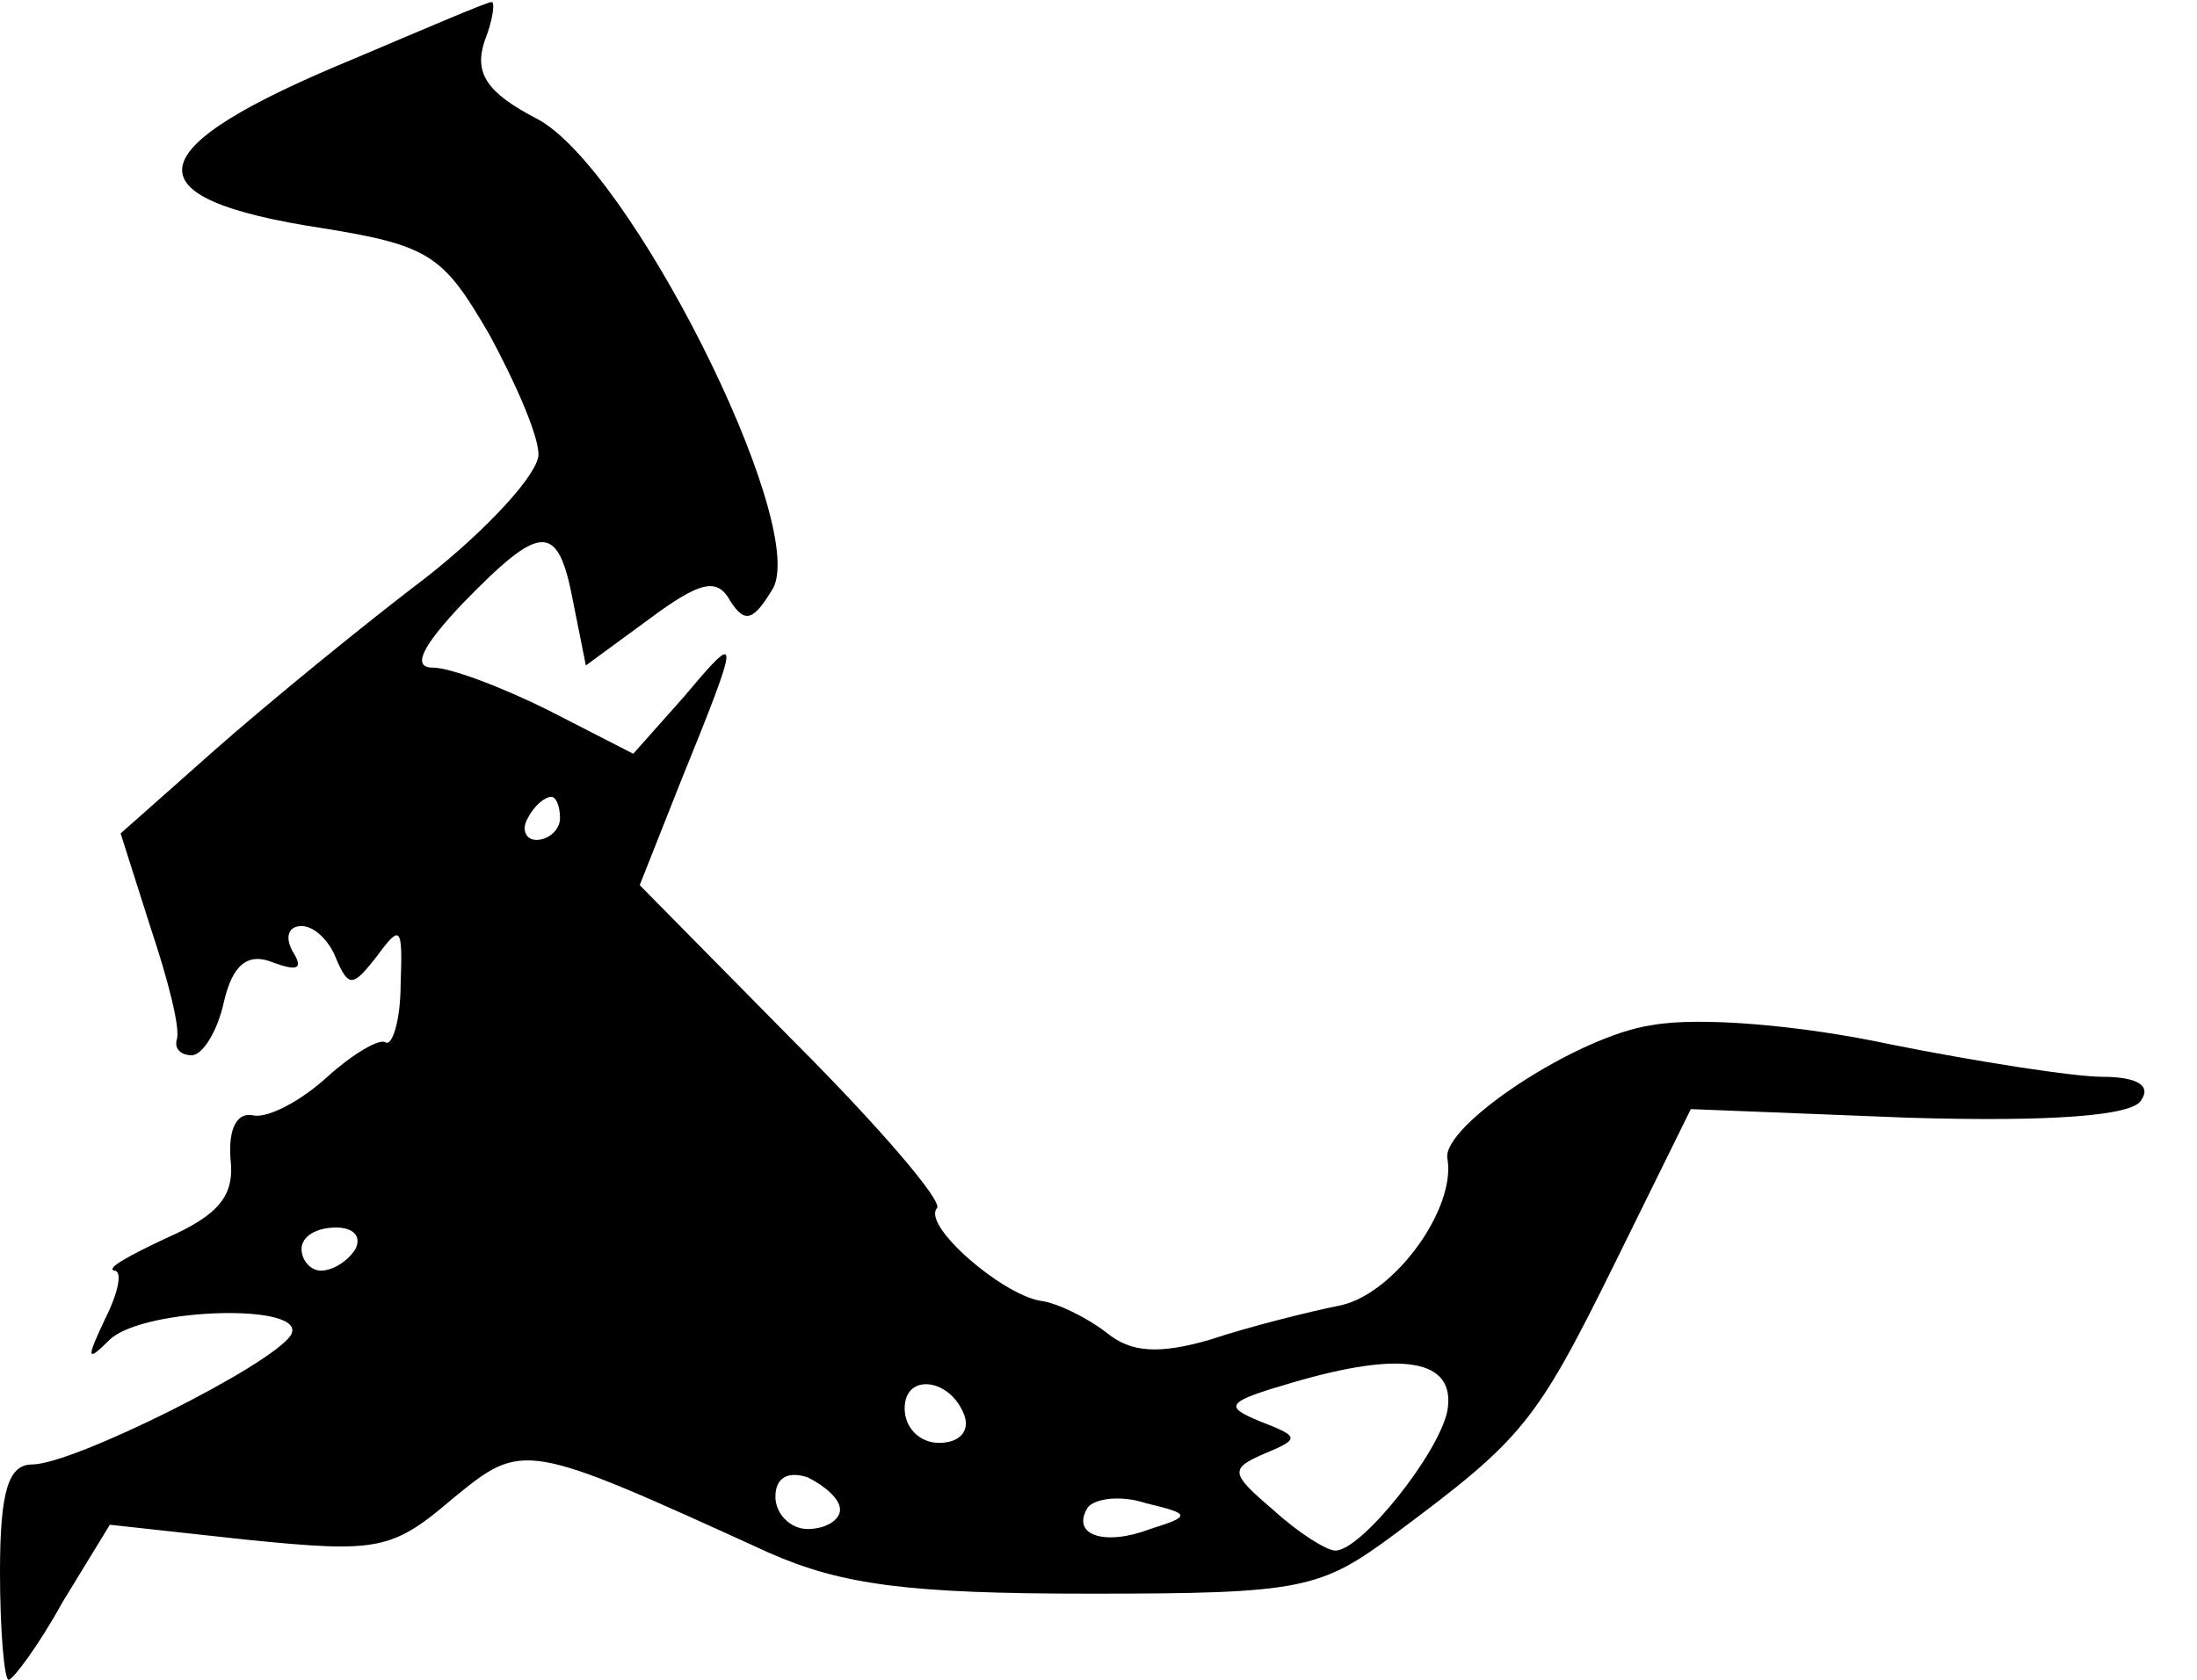 <?xml version="1.0" standalone="no"?>
<!DOCTYPE svg PUBLIC "-//W3C//DTD SVG 20010904//EN"
 "http://www.w3.org/TR/2001/REC-SVG-20010904/DTD/svg10.dtd">
<svg version="1.0" xmlns="http://www.w3.org/2000/svg"
 width="102pt" height="78pt" viewBox="0 0 102 78"
 preserveAspectRatio="xMidYMid meet">

<g transform="translate(0,78) scale(0.1,-0.1)"
fill="#000000" stroke="none">
<path d="M165 753 c-102 -42 -107 -65 -15 -79 50 -8 56 -13 77 -49 12 -22 23
-47 23 -56 0 -9 -24 -35 -52 -57 -29 -22 -73 -58 -98 -80 l-44 -39 14 -44 c8
-24 14 -47 12 -52 -1 -4 2 -7 7 -7 5 0 12 11 15 25 4 17 11 23 23 18 11 -4 14
-3 9 5 -4 7 -2 12 4 12 6 0 13 -7 16 -15 6 -14 8 -13 19 1 11 15 12 14 11 -13
0 -17 -4 -29 -7 -27 -3 2 -16 -6 -27 -16 -12 -11 -27 -19 -34 -18 -8 2 -12 -6
-11 -20 2 -17 -5 -26 -30 -37 -17 -8 -28 -14 -24 -15 4 0 2 -10 -4 -22 -9 -19
-9 -21 2 -10 16 15 93 17 84 2 -9 -14 -101 -60 -120 -60 -11 0 -15 -12 -15
-50 0 -27 2 -50 4 -50 2 0 14 16 25 36 l22 36 64 -7 c60 -6 67 -5 95 19 33 27
33 27 147 -25 34 -15 65 -19 149 -19 99 0 107 2 142 28 59 44 65 51 102 126
l35 71 101 -4 c67 -2 104 1 108 8 5 7 -2 11 -18 11 -13 0 -58 7 -98 15 -42 9
-89 13 -111 9 -35 -5 -98 -47 -95 -62 4 -23 -24 -62 -49 -68 -15 -3 -43 -10
-61 -16 -24 -7 -37 -6 -48 3 -9 7 -23 14 -31 15 -18 3 -55 35 -48 43 3 3 -27
38 -66 77 l-72 73 19 48 c28 69 28 71 2 40 l-24 -27 -39 20 c-22 11 -46 20
-54 20 -10 0 -5 10 14 30 36 37 44 38 51 1 l6 -30 30 22 c23 17 31 19 37 8 7
-11 11 -9 20 6 16 31 -67 196 -110 218 -23 12 -29 21 -24 36 4 10 5 19 3 18
-2 0 -30 -12 -63 -26z m95 -353 c0 -5 -5 -10 -11 -10 -5 0 -7 5 -4 10 3 6 8
10 11 10 2 0 4 -4 4 -10z m-95 -200 c-3 -5 -10 -10 -16 -10 -5 0 -9 5 -9 10 0
6 7 10 16 10 8 0 12 -4 9 -10z m507 -75 c-4 -20 -40 -65 -52 -65 -4 0 -17 8
-29 19 -20 17 -20 19 -4 26 17 7 16 8 -2 15 -17 7 -16 9 15 18 51 15 76 11 72
-13z m-224 -3 c2 -7 -3 -12 -12 -12 -9 0 -16 7 -16 16 0 17 22 14 28 -4z m-58
-43 c0 -5 -7 -9 -15 -9 -8 0 -15 7 -15 15 0 9 6 12 15 9 8 -4 15 -10 15 -15z
m144 -9 c-21 -8 -37 -3 -29 10 3 4 15 6 27 2 21 -5 21 -6 2 -12z"/>
</g>
</svg>
